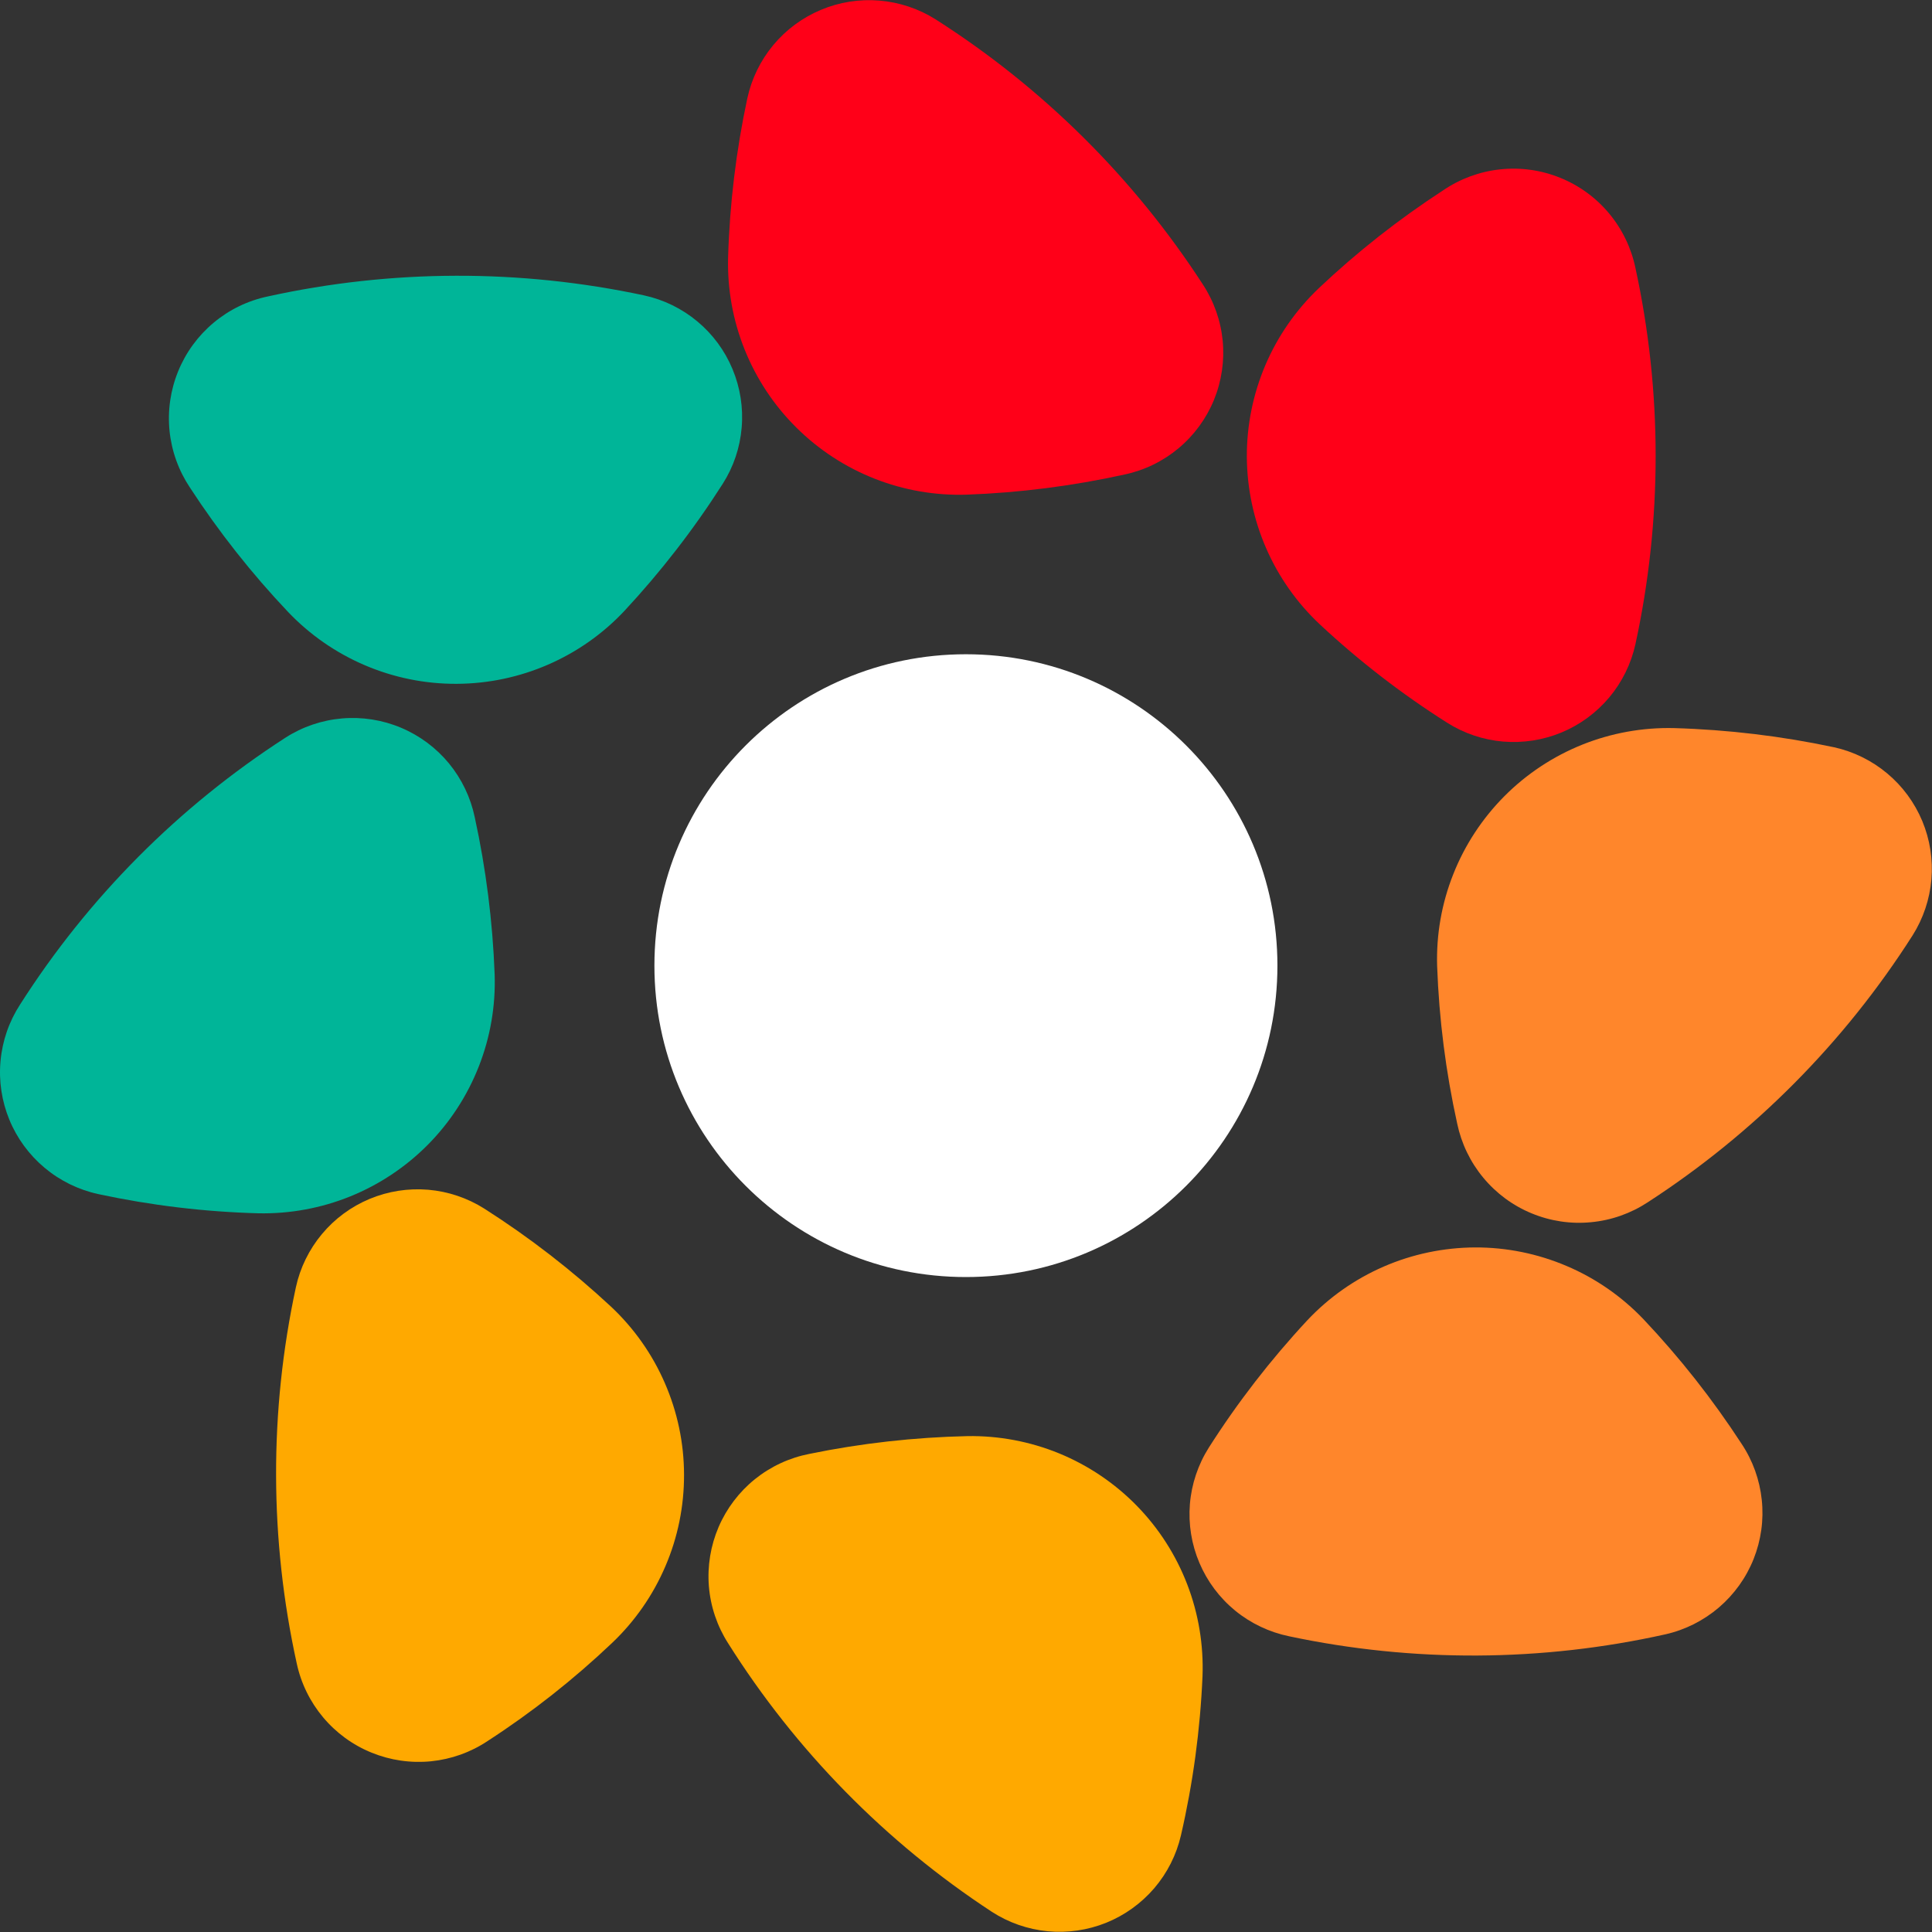 <svg width="36" height="36" viewBox="0 0 36 36" fill="none" xmlns="http://www.w3.org/2000/svg">
<rect x="0" y="0" width="36" height="36" fill="#333333" stroke="none"/>
<g clip-path="url(#clip0_720_3915)">
<path d="M17.998 23.796C21.204 23.796 23.803 21.198 23.803 17.993C23.803 14.789 21.204 12.191 17.998 12.191C14.793 12.191 12.194 14.789 12.194 17.993C12.194 21.198 14.793 23.796 17.998 23.796Z" fill="white"/>
<path d="M20.954 8.842C19.988 9.055 19.004 9.181 18.015 9.217C17.428 9.236 16.844 9.135 16.298 8.92C15.752 8.705 15.255 8.381 14.839 7.967C14.422 7.554 14.095 7.06 13.876 6.515C13.657 5.971 13.552 5.387 13.567 4.801C13.596 3.803 13.716 2.81 13.925 1.833C14.004 1.468 14.17 1.128 14.408 0.841C14.647 0.553 14.952 0.328 15.296 0.184C15.64 0.039 16.015 -0.02 16.387 0.011C16.759 0.042 17.119 0.162 17.434 0.361C19.427 1.631 21.124 3.313 22.41 5.295C22.618 5.61 22.746 5.972 22.783 6.348C22.819 6.724 22.763 7.103 22.62 7.453C22.476 7.803 22.249 8.112 21.959 8.354C21.669 8.596 21.324 8.764 20.954 8.842Z" fill="#FF0018"/>
<path d="M30.474 4.993C30.976 7.303 30.976 9.693 30.474 12.002C30.394 12.367 30.227 12.707 29.988 12.993C29.748 13.28 29.443 13.504 29.098 13.648C28.754 13.791 28.379 13.849 28.007 13.818C27.635 13.786 27.276 13.665 26.961 13.464C26.118 12.93 25.326 12.318 24.596 11.637C24.168 11.236 23.826 10.752 23.592 10.214C23.358 9.676 23.236 9.096 23.233 8.509C23.231 7.923 23.349 7.342 23.579 6.802C23.809 6.263 24.148 5.776 24.573 5.371C25.29 4.693 26.067 4.082 26.895 3.544C27.21 3.33 27.574 3.196 27.954 3.156C28.334 3.115 28.718 3.169 29.072 3.313C29.426 3.456 29.739 3.684 29.983 3.977C30.228 4.271 30.396 4.619 30.474 4.993Z" fill="#FF0018"/>
<path d="M35.638 17.43C34.369 19.422 32.685 21.118 30.703 22.403C30.386 22.611 30.024 22.739 29.647 22.774C29.27 22.811 28.89 22.754 28.54 22.609C28.19 22.465 27.881 22.237 27.639 21.945C27.397 21.654 27.231 21.308 27.153 20.938C26.94 19.973 26.815 18.991 26.779 18.003C26.761 17.418 26.863 16.835 27.079 16.291C27.294 15.746 27.619 15.252 28.032 14.836C28.445 14.421 28.938 14.095 29.482 13.876C30.026 13.658 30.608 13.553 31.194 13.567C32.197 13.596 33.197 13.716 34.179 13.925C34.542 14.006 34.881 14.173 35.166 14.412C35.452 14.651 35.675 14.955 35.819 15.299C35.962 15.643 36.02 16.015 35.989 16.386C35.957 16.757 35.837 17.115 35.638 17.43Z" fill="#FF862B"/>
<path d="M22.407 31.236C22.364 32.234 22.23 33.226 22.005 34.2C21.921 34.563 21.75 34.901 21.508 35.184C21.265 35.467 20.958 35.688 20.612 35.828C20.266 35.967 19.892 36.021 19.521 35.986C19.149 35.95 18.792 35.825 18.479 35.622C16.502 34.326 14.826 32.619 13.567 30.619C13.363 30.3 13.24 29.936 13.209 29.558C13.179 29.181 13.241 28.802 13.39 28.454C13.54 28.106 13.772 27.8 14.067 27.562C14.362 27.325 14.711 27.163 15.082 27.091C16.051 26.892 17.036 26.782 18.025 26.76C18.611 26.75 19.193 26.86 19.736 27.082C20.278 27.305 20.77 27.636 21.18 28.055C21.59 28.474 21.91 28.972 22.121 29.519C22.332 30.066 22.429 30.65 22.407 31.236Z" fill="#FFA900"/>
<path d="M11.407 30.612C10.691 31.292 9.914 31.905 9.085 32.442C8.77 32.652 8.408 32.781 8.031 32.819C7.655 32.856 7.274 32.801 6.924 32.658C6.573 32.516 6.263 32.289 6.02 31.999C5.777 31.709 5.608 31.364 5.529 30.994C5.022 28.686 5.016 26.297 5.513 23.988C5.592 23.623 5.759 23.283 5.998 22.996C6.237 22.709 6.542 22.484 6.887 22.34C7.232 22.196 7.606 22.138 7.979 22.169C8.351 22.201 8.71 22.322 9.026 22.522C9.867 23.058 10.657 23.67 11.387 24.349C11.815 24.751 12.156 25.235 12.389 25.773C12.623 26.311 12.745 26.89 12.746 27.477C12.748 28.063 12.631 28.643 12.4 29.182C12.17 29.721 11.832 30.208 11.407 30.612Z" fill="#FFA900"/>
<path d="M13.467 9.015C12.93 9.858 12.317 10.65 11.636 11.382C11.235 11.81 10.75 12.151 10.213 12.384C9.675 12.618 9.095 12.74 8.508 12.742C7.922 12.745 7.341 12.627 6.801 12.397C6.262 12.167 5.775 11.83 5.37 11.405C4.691 10.689 4.078 9.912 3.539 9.085C3.328 8.769 3.198 8.407 3.159 8.029C3.121 7.652 3.176 7.271 3.319 6.92C3.462 6.568 3.689 6.257 3.98 6.014C4.271 5.77 4.618 5.602 4.989 5.524C7.298 5.016 9.689 5.01 12.001 5.504C12.366 5.583 12.707 5.75 12.994 5.989C13.281 6.228 13.506 6.533 13.649 6.877C13.793 7.222 13.852 7.596 13.82 7.968C13.789 8.341 13.668 8.7 13.467 9.015Z" fill="#00B598"/>
<path d="M31.034 30.453C28.727 30.968 26.335 30.98 24.022 30.49C23.654 30.414 23.309 30.251 23.017 30.013C22.726 29.775 22.497 29.47 22.35 29.124C22.202 28.777 22.142 28.401 22.172 28.026C22.203 27.651 22.325 27.289 22.526 26.972C23.063 26.129 23.676 25.337 24.357 24.605C24.759 24.177 25.243 23.836 25.781 23.602C26.319 23.368 26.899 23.247 27.485 23.244C28.072 23.242 28.652 23.36 29.192 23.59C29.732 23.819 30.218 24.157 30.623 24.581C31.301 25.298 31.913 26.075 32.451 26.902C32.66 27.215 32.789 27.574 32.828 27.948C32.868 28.322 32.815 28.7 32.676 29.05C32.537 29.399 32.314 29.709 32.028 29.954C31.742 30.198 31.401 30.37 31.034 30.453Z" fill="#FF862B"/>
<path d="M4.815 22.608C3.811 22.581 2.812 22.461 1.83 22.25C1.463 22.17 1.12 22.002 0.832 21.761C0.544 21.52 0.318 21.213 0.175 20.866C0.032 20.518 -0.025 20.142 0.01 19.768C0.044 19.394 0.169 19.034 0.374 18.718C1.645 16.724 3.332 15.028 5.32 13.745C5.636 13.542 5.998 13.419 6.373 13.387C6.748 13.355 7.125 13.414 7.472 13.56C7.819 13.706 8.126 13.934 8.365 14.224C8.604 14.515 8.769 14.859 8.846 15.227C9.056 16.19 9.18 17.17 9.217 18.155C9.237 18.74 9.137 19.324 8.923 19.869C8.709 20.415 8.387 20.911 7.975 21.328C7.563 21.744 7.07 22.073 6.527 22.293C5.984 22.513 5.401 22.62 4.815 22.608Z" fill="#00B598"/>
</g>
<defs>
<clipPath id="clip0_720_3915">
<rect width="36" height="36" fill="white"/>
</clipPath>
</defs>
</svg>
